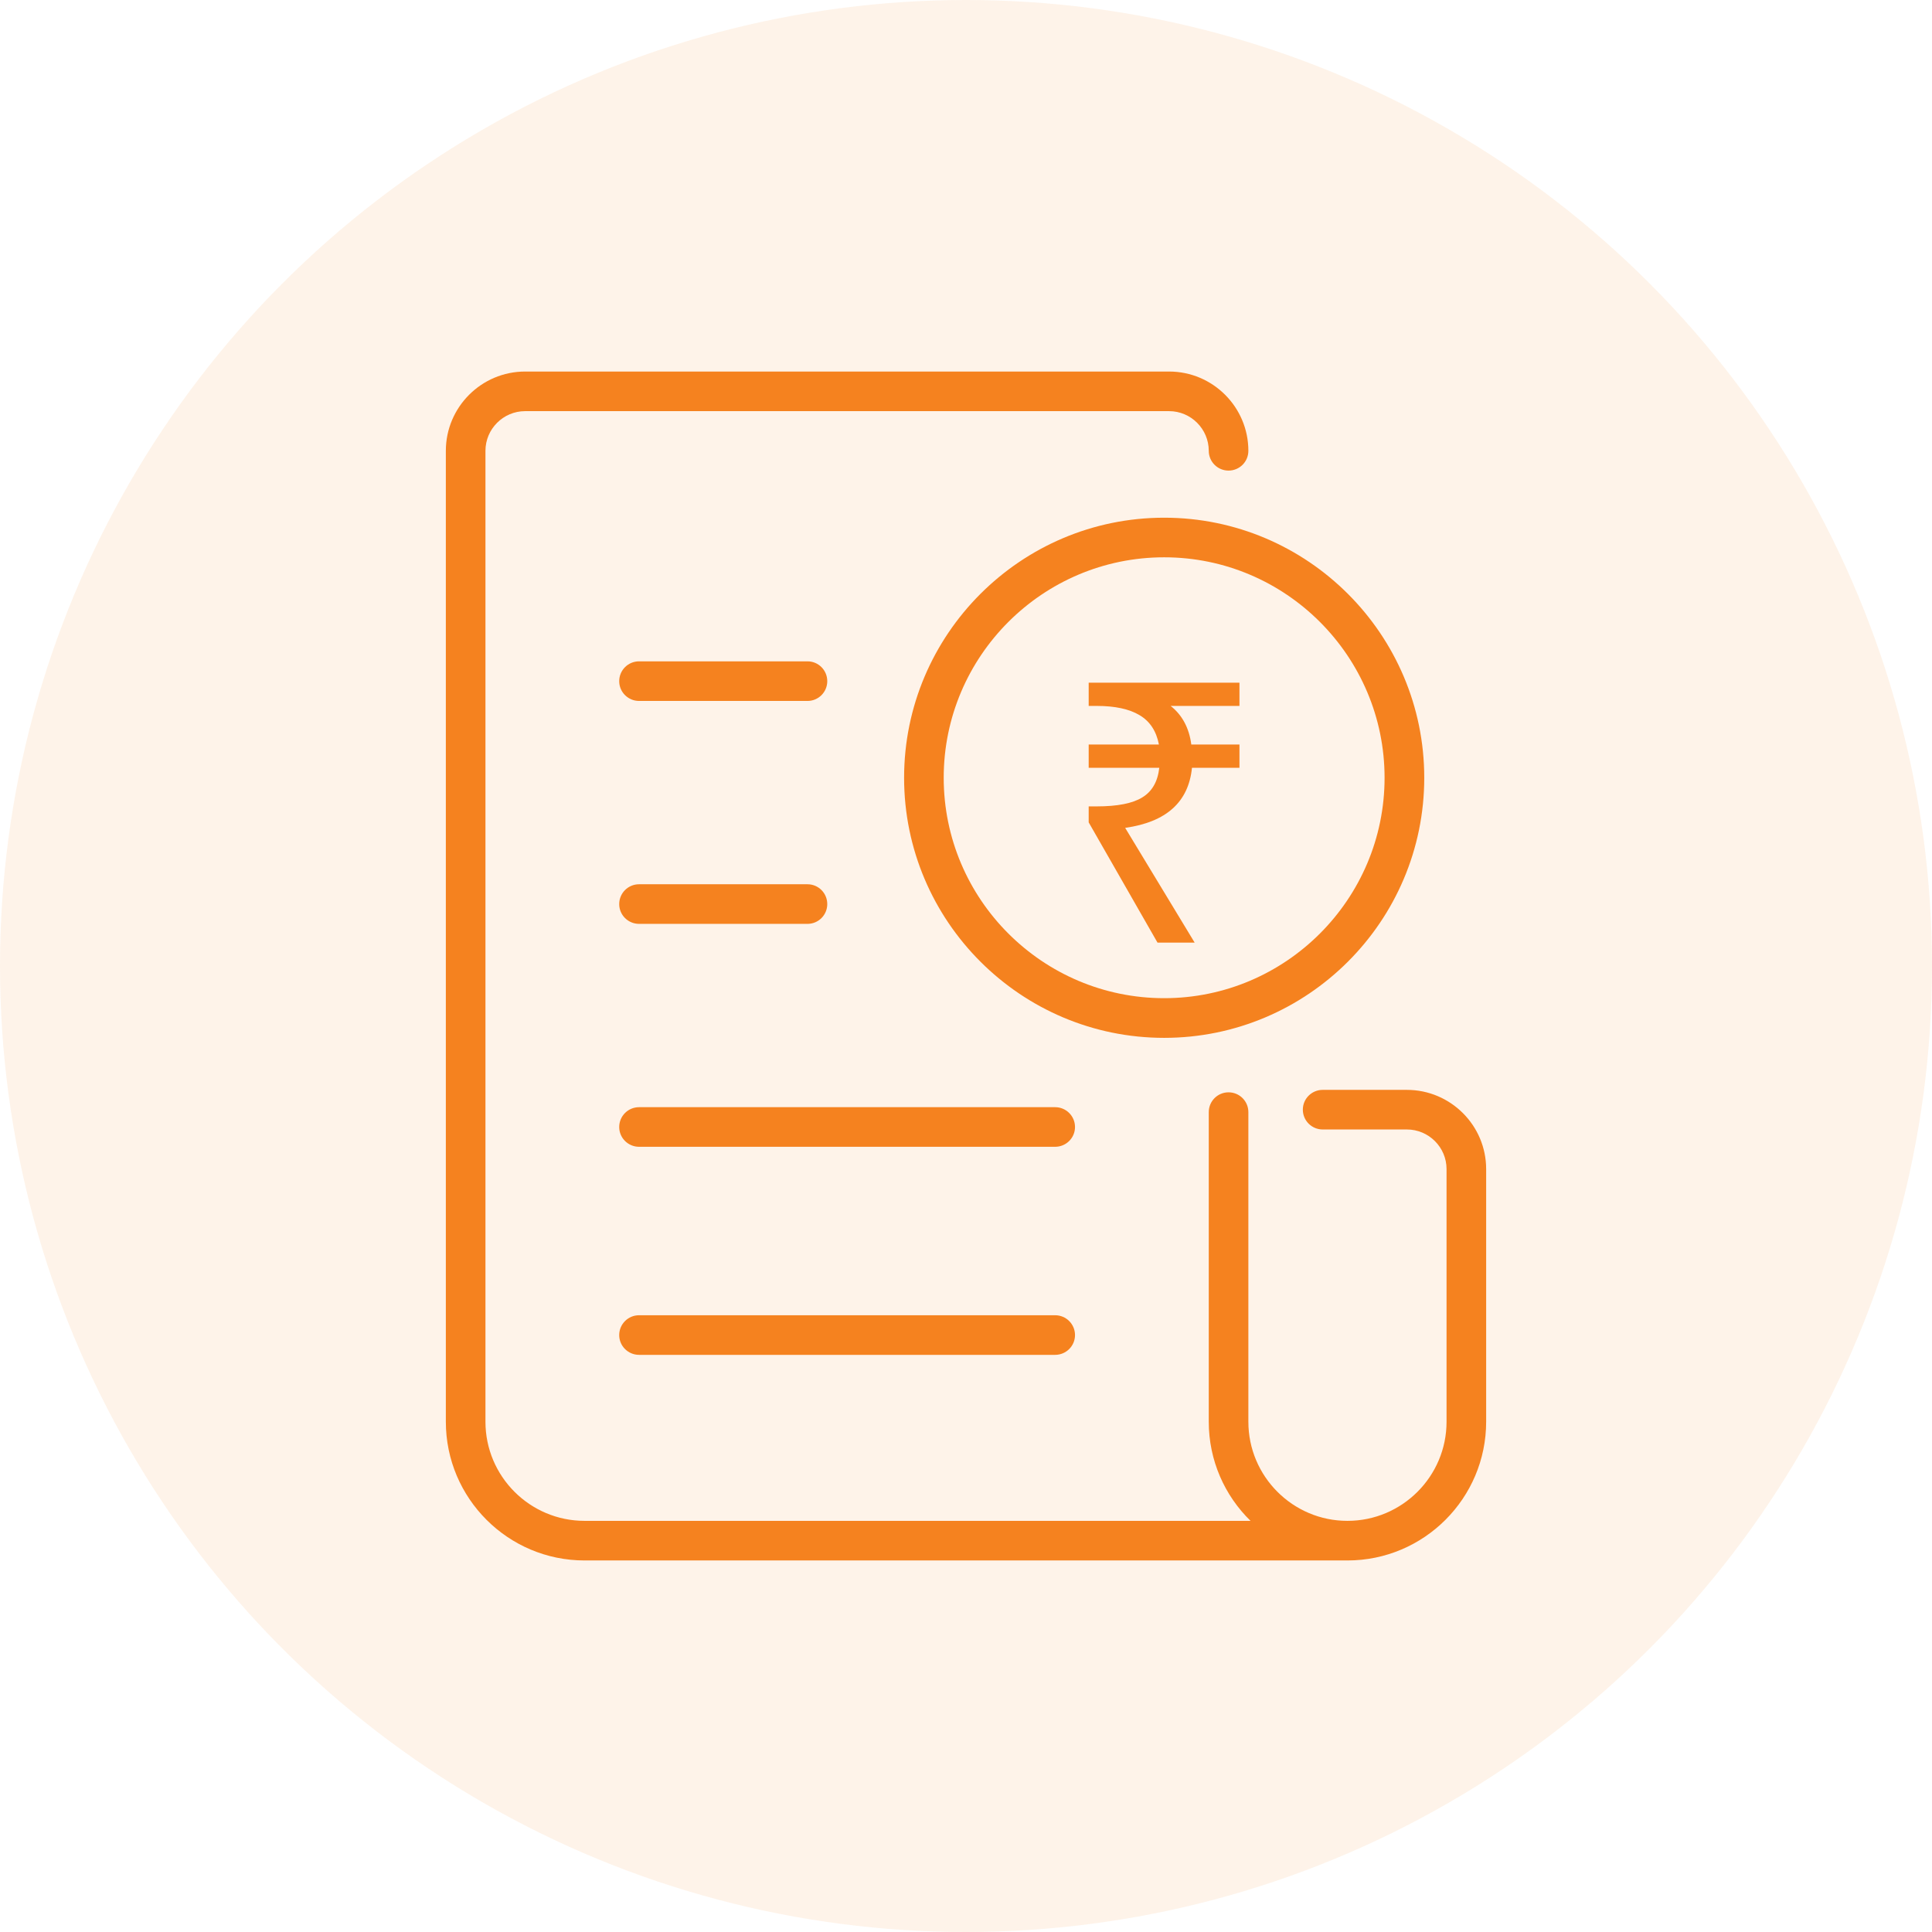 <svg width="26" height="26" viewBox="0 0 26 26" fill="none" xmlns="http://www.w3.org/2000/svg">
<circle cx="13" cy="13" r="13" fill="#F5821F" fill-opacity="0.1"/>
<g clip-path="url(#clip0_2750_2120)">
<path d="M12.167 10.467C12.167 12.397 13.737 13.967 15.667 13.967C17.597 13.967 19.167 12.397 19.167 10.467C19.167 8.537 17.597 6.967 15.667 6.967C13.737 6.967 12.167 8.537 12.167 10.467ZM18.633 10.467C18.633 12.102 17.302 13.433 15.667 13.433C14.031 13.433 12.7 12.102 12.7 10.467C12.7 8.831 14.031 7.5 15.667 7.5C17.302 7.5 18.633 8.831 18.633 10.467ZM20 15.733V19.133C20 20.163 19.163 21 18.133 21H7.867C6.837 21 6 20.163 6 19.133V6.067C6 5.479 6.479 5 7.067 5H15.733C16.322 5 16.8 5.479 16.8 6.067C16.8 6.214 16.681 6.333 16.533 6.333C16.386 6.333 16.267 6.214 16.267 6.067C16.267 5.773 16.027 5.533 15.733 5.533H7.067C6.773 5.533 6.533 5.773 6.533 6.067V19.133C6.533 19.869 7.131 20.467 7.867 20.467H16.829C16.482 20.128 16.267 19.655 16.267 19.133V14.967C16.267 14.819 16.386 14.7 16.533 14.7C16.681 14.7 16.8 14.819 16.8 14.967V19.133C16.8 19.869 17.398 20.467 18.133 20.467C18.869 20.467 19.467 19.869 19.467 19.133V15.733C19.467 15.439 19.227 15.2 18.933 15.2H17.8C17.653 15.2 17.533 15.081 17.533 14.933C17.533 14.786 17.653 14.667 17.8 14.667H18.933C19.521 14.667 20 15.145 20 15.733ZM8.333 12.167C8.333 12.019 8.453 11.9 8.6 11.9H10.867C11.014 11.9 11.133 12.019 11.133 12.167C11.133 12.314 11.014 12.433 10.867 12.433H8.6C8.453 12.433 8.333 12.314 8.333 12.167ZM8.333 9.167C8.333 9.019 8.453 8.9 8.6 8.9H10.867C11.014 8.9 11.133 9.019 11.133 9.167C11.133 9.314 11.014 9.433 10.867 9.433H8.6C8.453 9.433 8.333 9.314 8.333 9.167ZM14.467 15.167C14.467 15.314 14.347 15.433 14.2 15.433H8.6C8.453 15.433 8.333 15.314 8.333 15.167C8.333 15.019 8.453 14.9 8.6 14.9H14.2C14.347 14.9 14.467 15.019 14.467 15.167ZM14.467 17.967C14.467 18.114 14.347 18.233 14.2 18.233H8.6C8.453 18.233 8.333 18.114 8.333 17.967C8.333 17.819 8.453 17.7 8.6 17.7H14.2C14.347 17.7 14.467 17.819 14.467 17.967Z" fill="#F5821F"/>
<path d="M14.651 10.019H15.596C15.561 9.837 15.474 9.706 15.335 9.624C15.198 9.542 15.006 9.5 14.759 9.5H14.651V9.187H16.68V9.5H15.754C15.911 9.624 16.003 9.798 16.032 10.019H16.68V10.333H16.041C15.995 10.794 15.695 11.063 15.142 11.141L16.077 12.685H15.577L14.651 11.067V10.852H14.759C15.037 10.852 15.241 10.812 15.371 10.732C15.504 10.652 15.58 10.519 15.601 10.333H14.651V10.019Z" fill="#F5821F"/>
</g>
<defs>
<clipPath id="clip0_2750_2120">
<rect width="16" height="16" fill="white" transform="translate(5 5)"/>
</clipPath>
</defs>
</svg>
